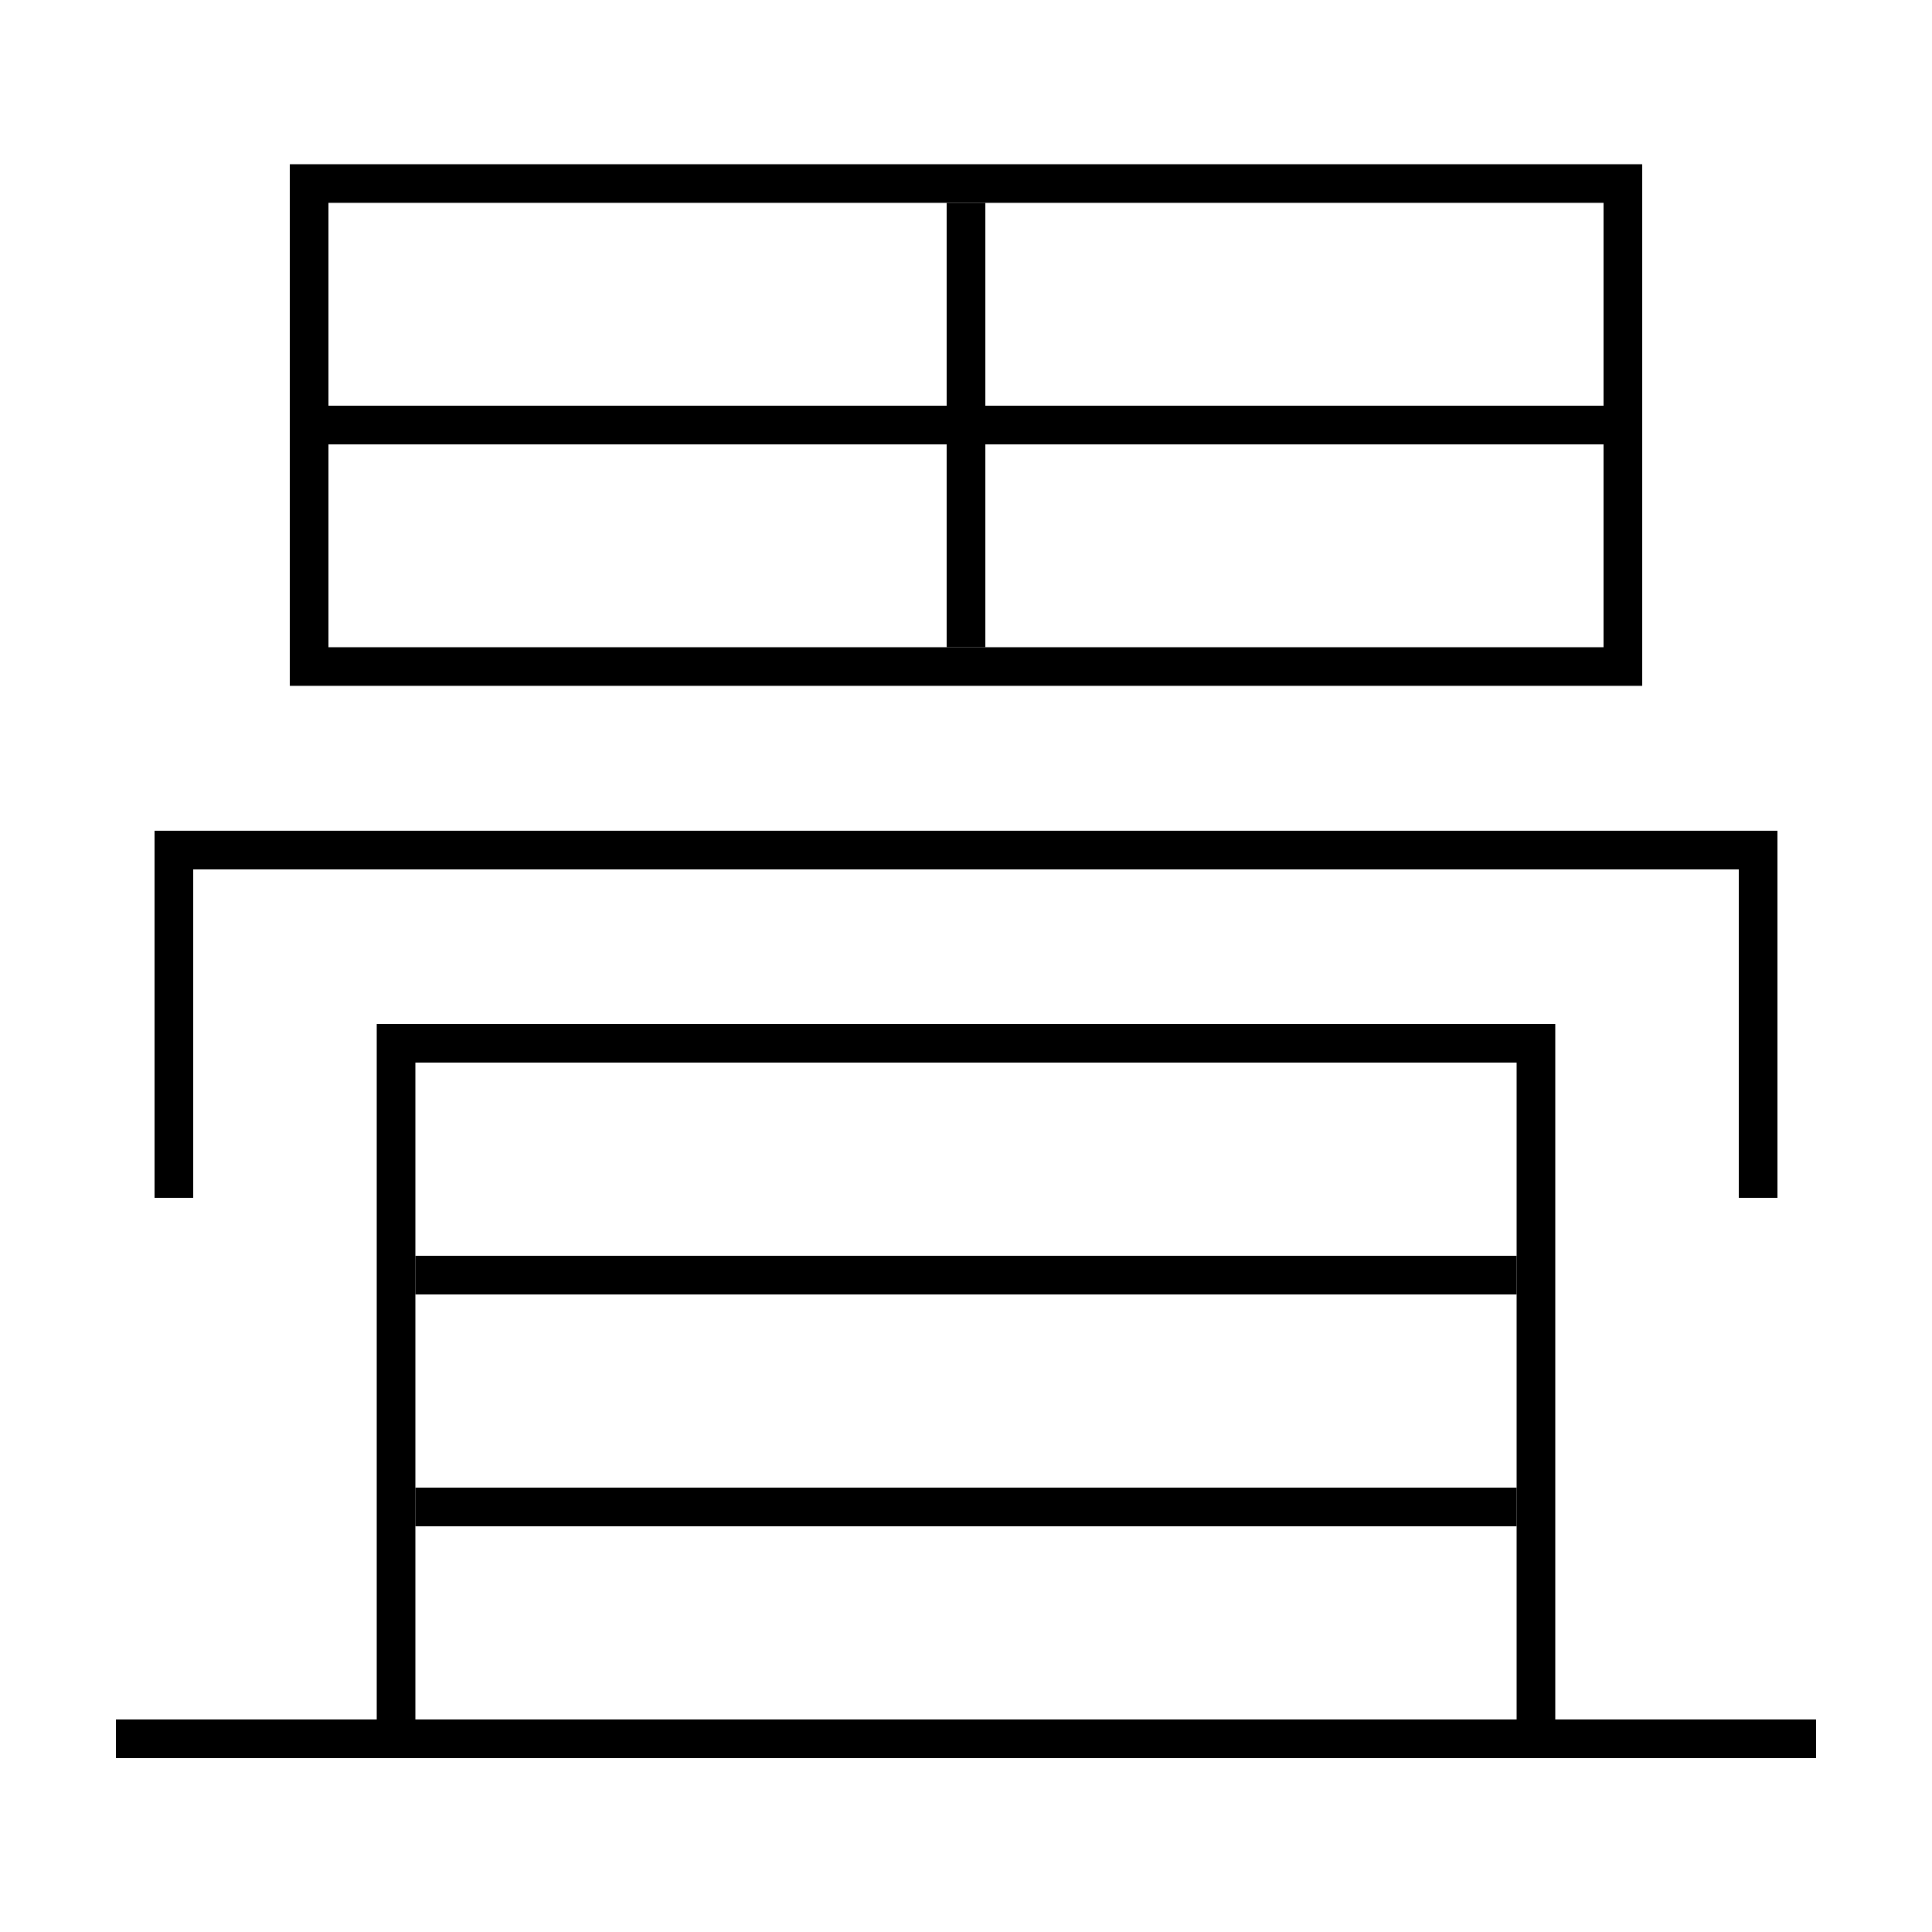 <?xml version='1.0' encoding='utf-8'?>
<svg xmlns="http://www.w3.org/2000/svg" height="100px" version="1.0" viewBox="0 0 100 100" width="100px" x="0px" y="0px">
<line fill="none" stroke="#000000" stroke-width="2" x1="50" x2="50" y1="10.5" y2="33.5" /><line fill="none" stroke="#000000" stroke-width="2" x1="17" x2="83" y1="22" y2="22" /><line fill="none" stroke="#000000" stroke-width="2" x1="6" x2="94" y1="90" y2="90" /><line fill="none" stroke="#000000" stroke-width="2" x1="21.5" x2="78.5" y1="78" y2="78" /><line fill="none" stroke="#000000" stroke-width="2" x1="21.5" x2="78.5" y1="66" y2="66" /><polyline fill="none" points="17,34.5 84,34.5 84,9.5 16,9.5 16,35.5" stroke="#000000" stroke-width="2" /><polyline fill="none" points="91,62 91,44 9,44 9,62" stroke="#000000" stroke-width="2" /><polyline fill="none" points="79.5,89 79.5,54 20.5,54 20.5,89" stroke="#000000" stroke-width="2" /></svg>